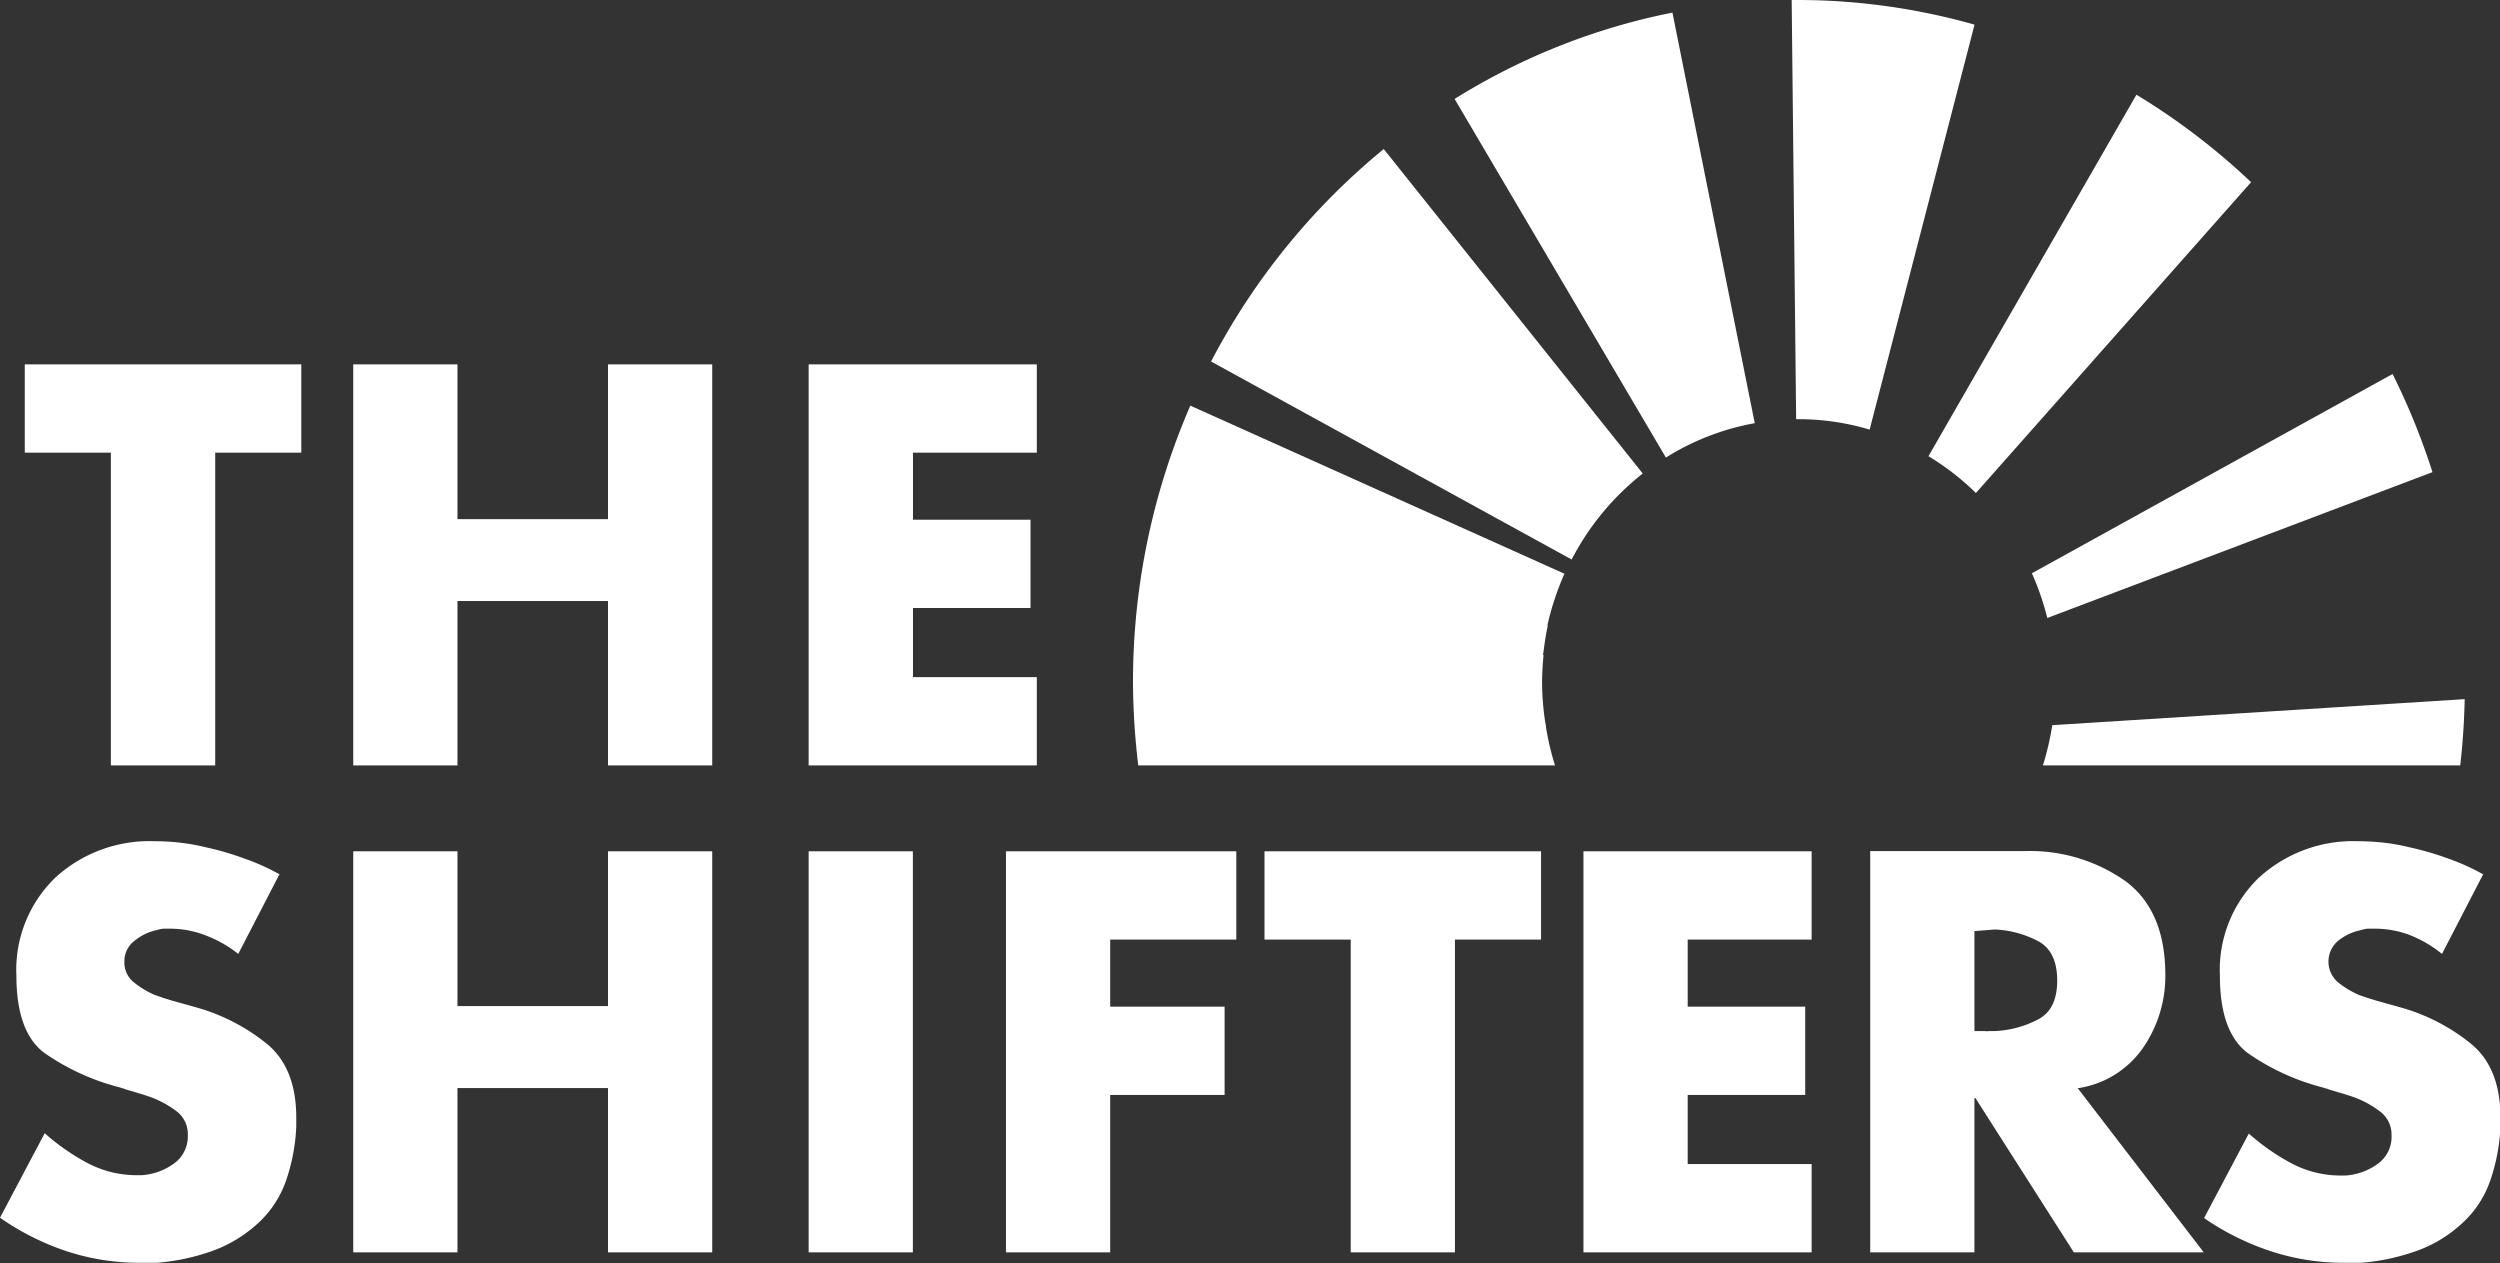 <svg xmlns="http://www.w3.org/2000/svg" viewBox="0 0 218.05 110.16"><rect x="0" y="0" width="218.05" height="110.16" fill="#333333" stroke="none"/><defs><style>.cls-1{fill:#fff;}</style></defs><title>Fichier 6</title><g id="Calque_2" data-name="Calque 2"><g id="Calque_1-2" data-name="Calque 1"><polygon class="cls-1" points="18.77 39.48 18.77 66.76 9.67 66.76 9.67 39.48 2.16 39.48 2.16 31.78 26.28 31.78 26.28 39.48 18.77 39.48"/><polygon class="cls-1" points="39.9 45.28 53.03 45.28 53.03 31.78 62.12 31.78 62.12 66.76 53.03 66.76 53.03 52.42 39.9 52.42 39.9 66.76 30.81 66.76 30.81 31.78 39.9 31.78 39.9 45.28"/><polygon class="cls-1" points="90.43 39.48 79.63 39.48 79.63 45.33 89.88 45.33 89.88 53.03 79.63 53.03 79.63 59.06 90.43 59.06 90.43 66.76 70.53 66.76 70.53 31.78 90.43 31.78 90.43 39.48"/><path class="cls-1" d="M24.4,76.2l-3.62,7A10.57,10.57,0,0,0,18,81.61,8.56,8.56,0,0,0,14.75,81l-.51,0a2.8,2.8,0,0,0-.56.12,4.54,4.54,0,0,0-1.94.93,2.23,2.23,0,0,0-.89,1.85,2.19,2.19,0,0,0,.84,1.79,7.78,7.78,0,0,0,1.81,1.09l.72.25.67.21,2.32.65a17.12,17.12,0,0,1,6.15,3.22q2.48,2.11,2.48,6.38v.75a16.48,16.48,0,0,1-.88,4.7,9.05,9.05,0,0,1-2.74,4,11.65,11.65,0,0,1-4,2.27,18.68,18.68,0,0,1-4.55.93l-.72,0-.67,0a20.25,20.25,0,0,1-6.44-1A22.5,22.5,0,0,1,0,106.21l3.9-7.37a19.18,19.18,0,0,0,3.73,2.6A9.16,9.16,0,0,0,12,102.5h.37a5.39,5.39,0,0,0,2.78-1A2.9,2.9,0,0,0,16.38,99a2.49,2.49,0,0,0-1-2.09A8.76,8.76,0,0,0,13,95.64c-.37-.13-.74-.24-1.11-.35l-1-.3a.68.68,0,0,0-.2-.07,1,1,0,0,1-.21-.07,20.23,20.23,0,0,1-6.59-3c-1.64-1.21-2.46-3.46-2.46-6.77A11.18,11.18,0,0,1,4.8,76.57a12.15,12.15,0,0,1,8.65-3.2,20.32,20.32,0,0,1,2.18.12,17.06,17.06,0,0,1,2.23.39,25.62,25.62,0,0,1,3.45,1,19.1,19.1,0,0,1,3.09,1.39Z"/><polygon class="cls-1" points="39.9 87.75 53.03 87.75 53.03 74.25 62.12 74.25 62.12 109.23 53.03 109.23 53.03 94.9 39.9 94.9 39.9 109.23 30.81 109.23 30.81 74.25 39.9 74.25 39.9 87.75"/><rect class="cls-1" x="70.53" y="74.25" width="9.09" height="34.98"/><polygon class="cls-1" points="107.83 81.95 96.83 81.95 96.83 87.8 106.81 87.8 106.81 95.5 96.83 95.5 96.83 109.23 87.74 109.23 87.74 74.25 107.83 74.25 107.83 81.95"/><polygon class="cls-1" points="126.9 81.95 126.9 109.23 117.81 109.23 117.81 81.95 110.29 81.95 110.29 74.25 134.41 74.25 134.41 81.95 126.9 81.95"/><polygon class="cls-1" points="158.01 81.95 147.2 81.95 147.2 87.8 157.45 87.8 157.45 95.5 147.2 95.5 147.2 101.53 158.01 101.53 158.01 109.23 138.11 109.23 138.11 74.25 158.01 74.25 158.01 81.95"/><path class="cls-1" d="M172.21,81.21v8.72h.88a2.4,2.4,0,0,0,.46,0H174a9,9,0,0,0,3.73-1c1.13-.57,1.7-1.71,1.7-3.41s-.57-2.87-1.7-3.45a8.88,8.88,0,0,0-3.73-1Zm9,13.69,11,14.33H180.88L172.3,95.78h-.09v13.45h-9.09v-35h13.59a14.44,14.44,0,0,1,8.67,2.62q3.48,2.58,3.48,8.19a11,11,0,0,1-2,6.43,8.39,8.39,0,0,1-5.68,3.45Z"/><path class="cls-1" d="M216.61,76.2l-3.62,7a10.57,10.57,0,0,0-2.8-1.64A8.52,8.52,0,0,0,207,81l-.51,0a2.71,2.71,0,0,0-.55.12,4.58,4.58,0,0,0-2,.93,2.37,2.37,0,0,0,0,3.64,7.78,7.78,0,0,0,1.81,1.09l.72.25.67.21,2.32.65a17,17,0,0,1,6.15,3.22q2.48,2.11,2.48,6.38v.75a16.48,16.48,0,0,1-.88,4.7,9.05,9.05,0,0,1-2.74,4,11.47,11.47,0,0,1-4,2.27,18.7,18.7,0,0,1-4.54.93l-.72,0-.68,0a20.25,20.25,0,0,1-6.44-1,22.66,22.66,0,0,1-5.85-2.9l3.9-7.37a19.18,19.18,0,0,0,3.73,2.6,9.16,9.16,0,0,0,4.34,1.06h.37a5.39,5.39,0,0,0,2.78-1A2.9,2.9,0,0,0,208.59,99a2.49,2.49,0,0,0-1.05-2.09,8.46,8.46,0,0,0-2.34-1.25c-.37-.13-.74-.24-1.11-.35l-1-.3a.74.74,0,0,0-.21-.07,1,1,0,0,1-.21-.07,20.33,20.33,0,0,1-6.59-3c-1.64-1.21-2.46-3.46-2.46-6.77A11.18,11.18,0,0,1,197,76.57a12.18,12.18,0,0,1,8.66-3.2,20.46,20.46,0,0,1,2.18.12,17.21,17.21,0,0,1,2.22.39,25.76,25.76,0,0,1,3.46,1,19,19,0,0,1,3.08,1.39Z"/><path class="cls-1" d="M145.3,39.91a21.84,21.84,0,0,1,7.75-3L145.87,1.1a56.7,56.7,0,0,0-19,7.53Z"/><path class="cls-1" d="M172.34,43l24-27.11a58.84,58.84,0,0,0-10-7.63L168.2,39.79A22.5,22.5,0,0,1,172.34,43"/><path class="cls-1" d="M178.57,53.9l33.59-12.72a59.92,59.92,0,0,0-3.48-8.56L177.22,50a23.54,23.54,0,0,1,1.35,3.92"/><path class="cls-1" d="M156.27,0l.39,36.56.24,0a21.72,21.72,0,0,1,6.17.91l9.15-35.32A56.64,56.64,0,0,0,156.9,0c-.22,0-.42,0-.63,0"/><path class="cls-1" d="M134.58,57.11l.06-.38c.09-.7.19-1.39.34-2.07,0-.06,0-.12,0-.19.17-.74.37-1.47.61-2.19h0c.25-.77.54-1.51.86-2.24L103.82,35.38a60.51,60.51,0,0,0-5,24.2,62.89,62.89,0,0,0,.46,7.18h36.35a23.6,23.6,0,0,1-.78-3.27c0-.17-.05-.35-.08-.53a23.33,23.33,0,0,1-.27-3.37h0c0-.83.05-1.65.13-2.47"/><path class="cls-1" d="M179,63.25a23.9,23.9,0,0,1-.82,3.51h36.4q.33-2.85.39-5.78Z"/><path class="cls-1" d="M120.69,13a59.49,59.49,0,0,0-15.06,18.53l31.45,17.27a23,23,0,0,1,6.2-7.5Z"/></g></g></svg>
